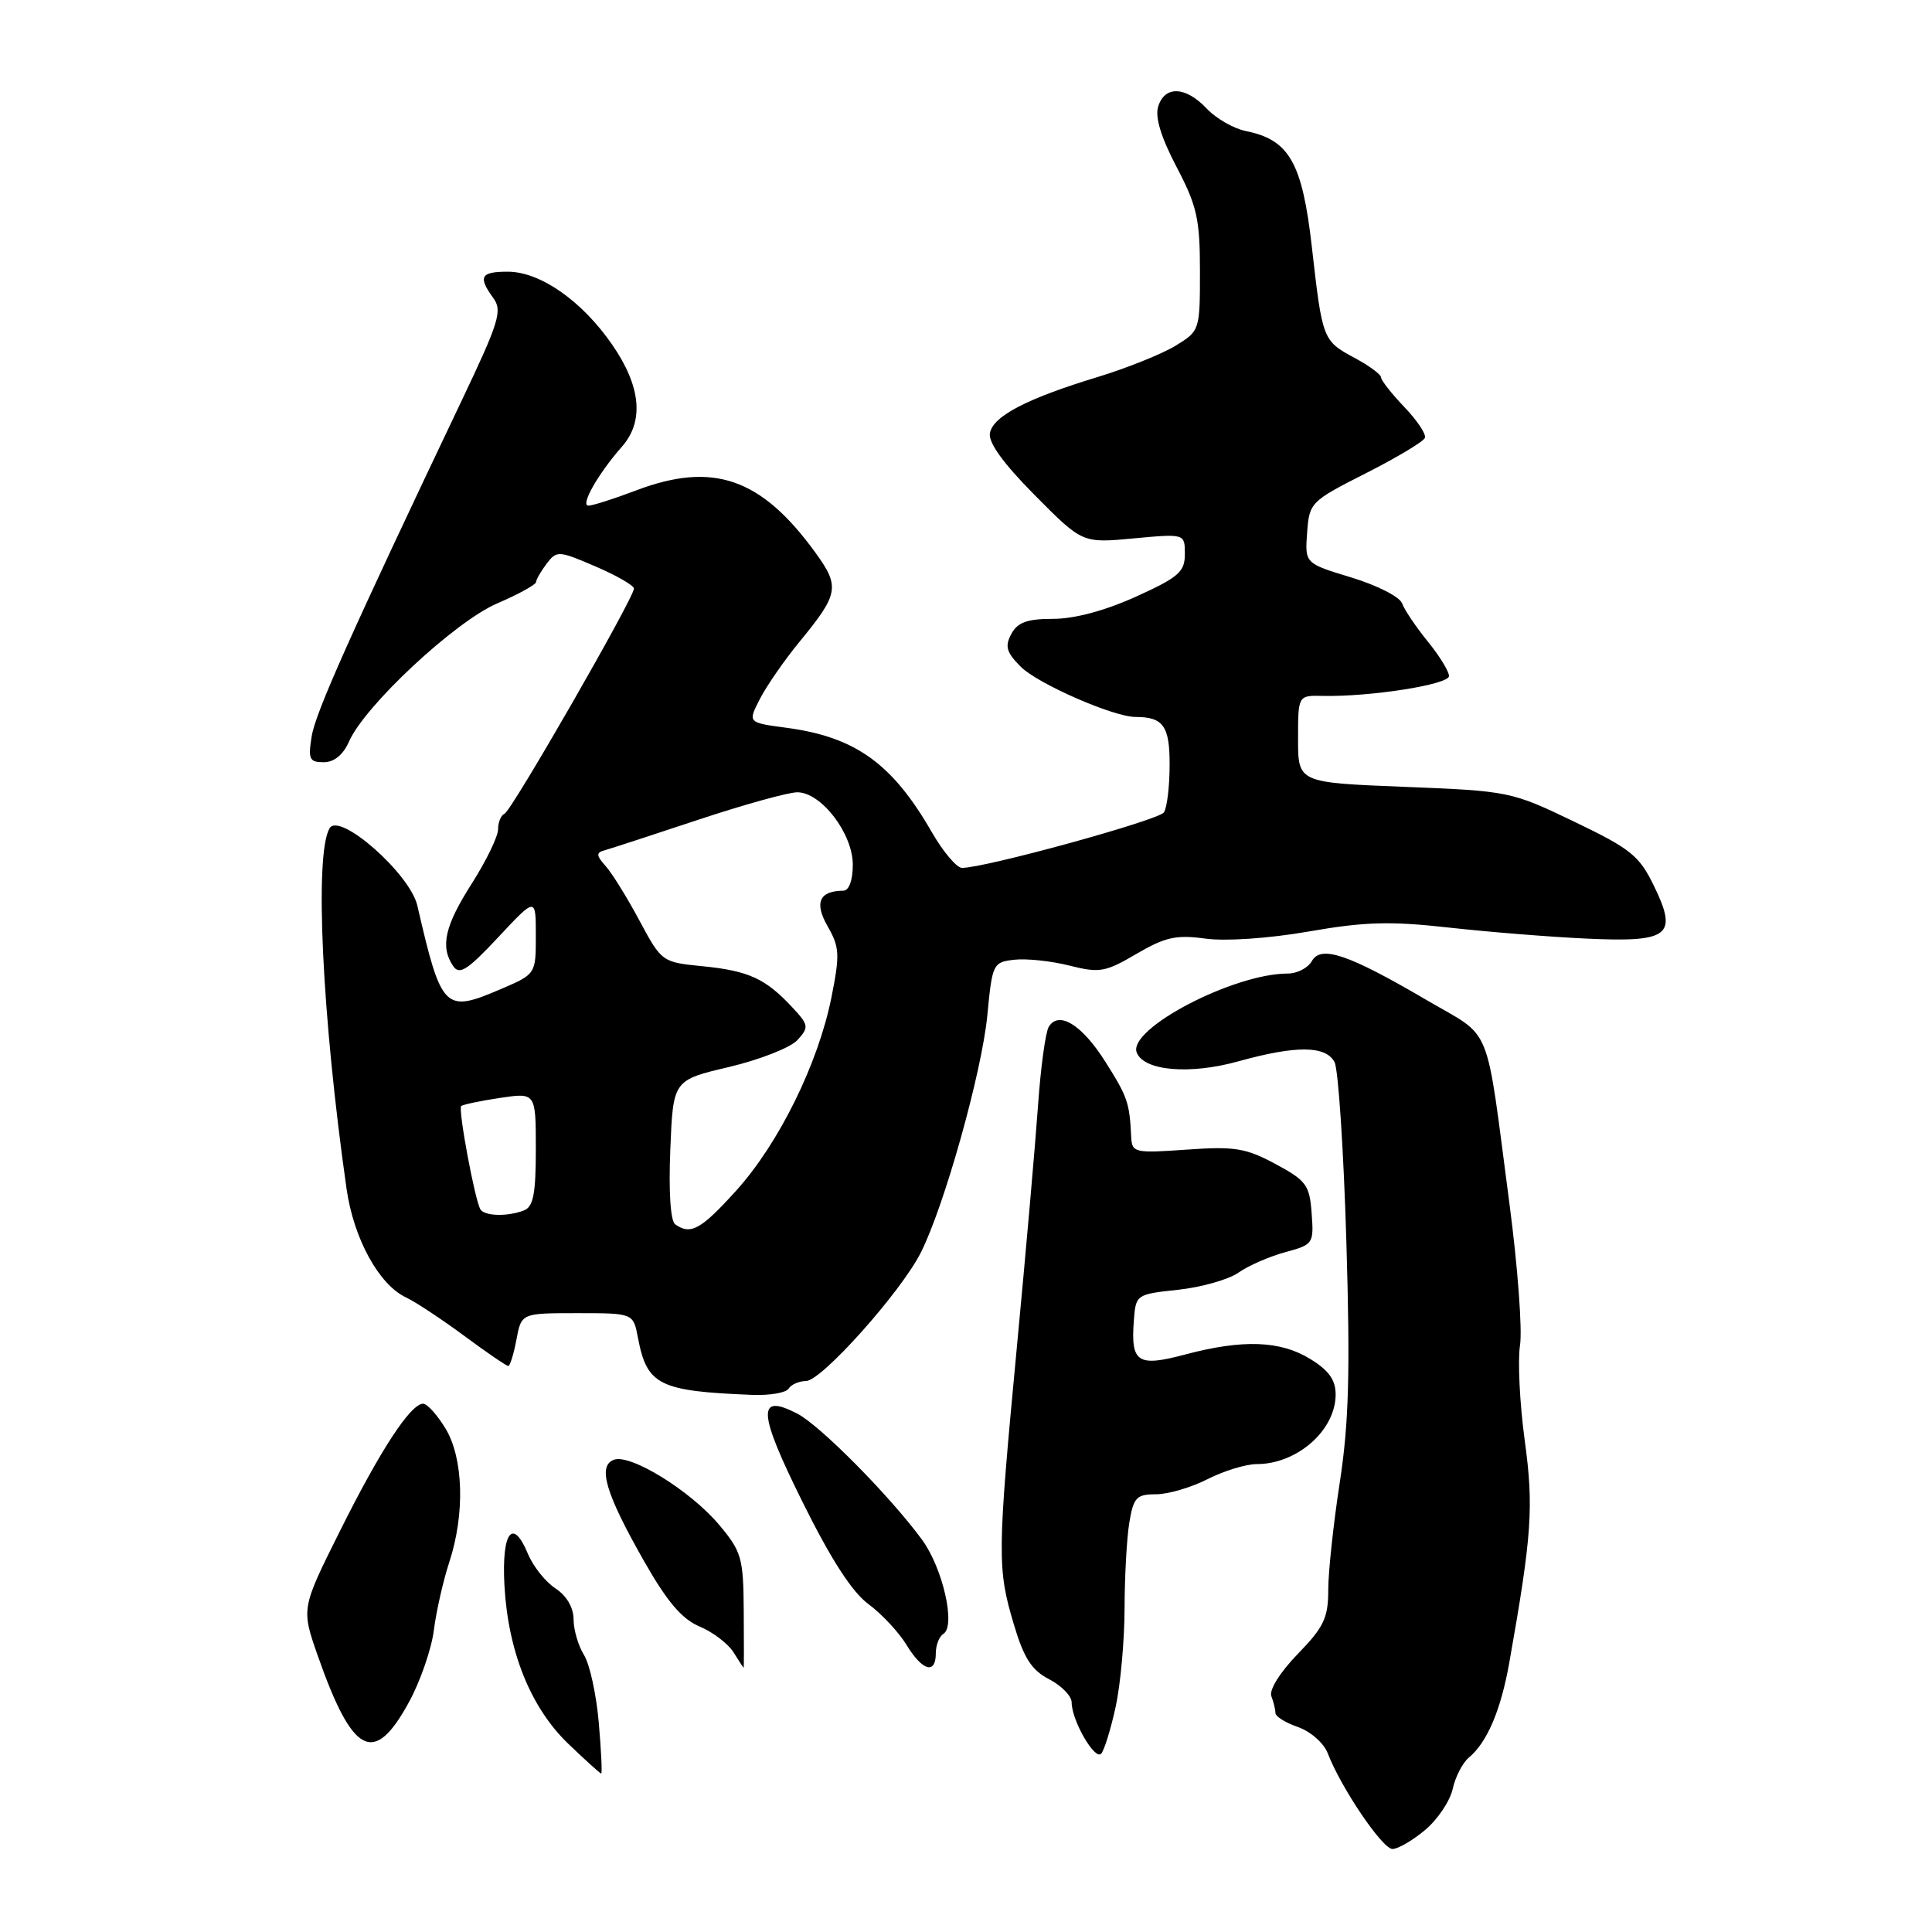 <?xml version="1.0" encoding="UTF-8" standalone="no"?>
<!DOCTYPE svg PUBLIC "-//W3C//DTD SVG 1.1//EN" "http://www.w3.org/Graphics/SVG/1.1/DTD/svg11.dtd" >
<svg xmlns="http://www.w3.org/2000/svg" xmlns:xlink="http://www.w3.org/1999/xlink" version="1.1" viewBox="0 0 256 256">
 <g >
 <path fill="currentColor"
d=" M 188.85 242.47 C 190.50 241.08 192.14 238.64 192.49 237.04 C 192.84 235.44 193.80 233.58 194.63 232.89 C 197.05 230.88 198.86 226.63 199.98 220.36 C 202.99 203.38 203.24 199.70 202.03 190.83 C 201.37 185.97 201.09 180.31 201.41 178.25 C 201.73 176.19 201.10 167.75 200.01 159.50 C 196.77 134.95 197.89 137.71 189.08 132.54 C 178.63 126.42 175.03 125.20 173.82 127.36 C 173.31 128.26 171.88 129.00 170.63 129.00 C 163.44 129.00 149.42 136.33 150.62 139.46 C 151.56 141.90 157.64 142.43 164.10 140.63 C 171.77 138.50 175.69 138.54 176.84 140.75 C 177.33 141.71 178.04 152.40 178.40 164.50 C 178.92 181.86 178.73 188.59 177.53 196.41 C 176.69 201.86 176.00 208.28 176.00 210.66 C 176.00 214.37 175.42 215.60 171.96 219.16 C 169.63 221.56 168.14 223.93 168.46 224.75 C 168.76 225.53 169.00 226.53 169.00 226.98 C 169.00 227.44 170.35 228.28 172.01 228.85 C 173.66 229.43 175.42 230.98 175.93 232.31 C 177.65 236.83 183.17 245.00 184.51 245.00 C 185.24 245.00 187.20 243.86 188.85 242.47 Z  M 79.34 228.25 C 79.02 224.54 78.14 220.50 77.38 219.29 C 76.62 218.07 76.00 215.94 76.00 214.56 C 76.00 213.01 75.08 211.44 73.60 210.47 C 72.28 209.61 70.65 207.56 69.96 205.91 C 67.94 201.02 66.46 202.98 66.84 210.06 C 67.32 218.83 70.31 226.26 75.29 231.05 C 77.55 233.22 79.52 235.00 79.66 235.00 C 79.81 235.00 79.66 231.96 79.34 228.25 Z  M 147.83 226.17 C 148.47 223.24 149.00 217.39 149.01 213.17 C 149.02 208.95 149.30 203.81 149.64 201.75 C 150.19 198.42 150.59 198.00 153.17 198.00 C 154.77 198.00 157.84 197.10 160.00 196.00 C 162.16 194.90 165.09 194.00 166.53 194.00 C 171.86 194.00 176.94 189.55 176.98 184.83 C 176.99 182.87 176.11 181.61 173.63 180.08 C 169.67 177.63 164.66 177.45 157.04 179.48 C 150.73 181.16 149.82 180.56 150.24 175.00 C 150.50 171.53 150.54 171.50 156.12 170.90 C 159.22 170.56 162.82 169.54 164.12 168.62 C 165.43 167.70 168.21 166.49 170.30 165.92 C 174.01 164.92 174.10 164.78 173.80 160.77 C 173.53 157.02 173.09 156.43 169.00 154.23 C 165.07 152.12 163.59 151.88 157.25 152.33 C 150.34 152.82 150.00 152.74 149.89 150.67 C 149.67 146.11 149.42 145.37 146.50 140.74 C 143.38 135.79 140.31 133.88 138.97 136.05 C 138.54 136.75 137.90 141.41 137.55 146.41 C 137.20 151.41 135.94 165.85 134.74 178.50 C 132.15 205.90 132.12 207.83 134.34 215.24 C 135.67 219.72 136.70 221.31 139.02 222.51 C 140.66 223.36 142.00 224.74 142.00 225.58 C 142.00 227.97 145.09 233.33 145.92 232.36 C 146.33 231.89 147.19 229.10 147.83 226.17 Z  M 54.21 225.50 C 55.71 222.75 57.18 218.47 57.49 216.00 C 57.80 213.53 58.72 209.47 59.53 207.00 C 61.63 200.60 61.42 193.19 59.01 189.25 C 57.92 187.46 56.60 186.00 56.07 186.00 C 54.41 186.00 50.41 192.11 45.07 202.82 C 39.92 213.13 39.92 213.13 42.08 219.32 C 46.74 232.61 49.57 234.05 54.21 225.50 Z  M 98.55 213.44 C 98.50 206.43 98.27 205.60 95.30 202.06 C 91.50 197.53 83.50 192.59 81.33 193.43 C 79.16 194.26 80.25 197.91 85.33 206.84 C 88.40 212.24 90.35 214.53 92.70 215.52 C 94.45 216.25 96.47 217.79 97.19 218.93 C 97.90 220.07 98.51 221.00 98.54 221.00 C 98.58 221.00 98.58 217.60 98.55 213.44 Z  M 124.00 219.06 C 124.00 217.99 124.45 216.84 125.00 216.50 C 126.68 215.46 124.92 207.75 122.16 204.00 C 117.86 198.16 108.67 188.88 105.64 187.31 C 100.27 184.54 100.42 187.10 106.33 199.00 C 110.09 206.60 112.90 210.95 115.07 212.55 C 116.83 213.85 119.10 216.28 120.12 217.96 C 122.23 221.42 124.00 221.92 124.00 219.06 Z  M 104.50 184.00 C 104.84 183.45 105.88 183.00 106.81 182.99 C 108.85 182.98 119.29 171.30 121.98 166.04 C 125.09 159.94 130.11 142.06 130.83 134.50 C 131.48 127.70 131.58 127.49 134.40 127.17 C 136.00 126.99 139.27 127.33 141.68 127.94 C 145.69 128.95 146.46 128.82 150.59 126.39 C 154.39 124.17 155.85 123.84 159.72 124.37 C 162.40 124.74 168.11 124.35 173.41 123.43 C 180.84 122.13 184.24 122.04 192.00 122.91 C 197.22 123.49 205.42 124.15 210.22 124.37 C 221.21 124.88 222.36 123.98 219.16 117.39 C 217.21 113.37 216.08 112.47 208.56 108.86 C 200.25 104.87 199.96 104.81 186.07 104.26 C 172.00 103.70 172.00 103.70 172.00 97.92 C 172.00 92.14 172.00 92.14 175.25 92.21 C 181.56 92.35 192.00 90.71 192.00 89.58 C 192.00 88.96 190.73 86.89 189.17 84.98 C 187.62 83.07 186.09 80.80 185.78 79.94 C 185.47 79.08 182.44 77.54 179.06 76.52 C 172.90 74.65 172.90 74.65 173.20 70.58 C 173.49 66.59 173.66 66.42 181.00 62.70 C 185.12 60.61 188.64 58.50 188.81 58.01 C 188.99 57.52 187.75 55.67 186.06 53.91 C 184.38 52.15 183.00 50.39 183.00 50.01 C 183.00 49.63 181.44 48.47 179.52 47.44 C 175.26 45.14 175.23 45.07 173.82 32.66 C 172.55 21.54 170.83 18.52 165.10 17.37 C 163.47 17.04 161.13 15.70 159.90 14.39 C 157.12 11.44 154.35 11.31 153.47 14.10 C 153.02 15.50 153.83 18.17 155.90 22.12 C 158.61 27.28 159.00 29.03 159.00 35.93 C 159.00 43.78 158.98 43.85 155.75 45.82 C 153.96 46.91 149.35 48.76 145.50 49.94 C 136.08 52.80 131.60 55.13 131.17 57.38 C 130.93 58.62 132.93 61.40 137.11 65.61 C 143.42 71.98 143.42 71.98 150.21 71.34 C 157.00 70.71 157.00 70.71 157.00 73.42 C 157.00 75.78 156.17 76.50 150.52 79.06 C 146.44 80.91 142.38 82.00 139.56 82.00 C 136.09 82.00 134.83 82.46 134.00 84.01 C 133.12 85.64 133.36 86.45 135.27 88.36 C 137.52 90.61 147.56 95.00 150.46 95.00 C 154.14 95.00 155.00 96.20 154.98 101.36 C 154.98 104.19 154.64 107.01 154.23 107.64 C 153.57 108.67 130.56 115.00 127.47 115.00 C 126.77 115.00 124.96 112.86 123.46 110.25 C 118.23 101.16 113.33 97.64 104.18 96.43 C 99.08 95.75 99.08 95.75 100.68 92.63 C 101.56 90.91 103.94 87.47 105.97 85.00 C 111.14 78.71 111.31 77.73 108.07 73.26 C 100.87 63.32 94.48 61.11 84.24 65.00 C 81.35 66.10 78.52 67.00 77.97 67.00 C 76.85 67.00 79.26 62.76 82.38 59.22 C 85.37 55.85 84.94 51.23 81.16 45.73 C 77.14 39.88 71.59 36.00 67.27 36.00 C 63.68 36.00 63.31 36.67 65.37 39.50 C 66.59 41.16 66.12 42.69 61.24 52.94 C 46.48 83.96 41.81 94.40 41.30 97.56 C 40.81 100.59 41.00 101.00 42.89 101.00 C 44.28 101.00 45.47 100.02 46.25 98.25 C 48.34 93.50 60.29 82.36 65.87 79.96 C 68.69 78.75 71.01 77.47 71.03 77.13 C 71.05 76.78 71.68 75.68 72.44 74.68 C 73.77 72.94 74.01 72.95 78.91 75.06 C 81.71 76.26 84.00 77.58 84.00 77.99 C 84.00 79.22 67.77 107.47 66.85 107.83 C 66.38 108.02 66.00 108.94 66.00 109.88 C 66.00 110.82 64.44 114.05 62.53 117.05 C 58.93 122.69 58.31 125.43 60.04 128.00 C 60.87 129.24 61.93 128.56 66.03 124.18 C 71.00 118.86 71.00 118.86 71.00 123.97 C 71.00 129.07 71.00 129.07 66.36 131.06 C 58.90 134.26 58.50 133.86 55.30 120.00 C 54.33 115.78 44.98 107.54 43.67 109.75 C 41.65 113.19 42.66 134.63 45.92 157.52 C 46.86 164.11 50.20 170.22 53.79 171.91 C 55.04 172.50 58.51 174.79 61.49 176.99 C 64.47 179.20 67.11 181.00 67.35 181.00 C 67.58 181.00 68.07 179.43 68.43 177.50 C 69.09 174.00 69.09 174.00 76.50 174.00 C 83.91 174.00 83.91 174.00 84.53 177.25 C 85.72 183.54 87.31 184.34 99.69 184.83 C 102.00 184.92 104.16 184.55 104.50 184.00 Z  M 89.47 162.23 C 88.84 161.79 88.59 157.91 88.82 152.31 C 89.19 143.12 89.19 143.12 96.61 141.38 C 100.69 140.41 104.77 138.81 105.68 137.80 C 107.22 136.10 107.17 135.81 104.91 133.40 C 101.41 129.65 99.15 128.63 93.09 128.03 C 87.73 127.50 87.67 127.46 84.74 122.00 C 83.12 118.97 81.11 115.72 80.26 114.77 C 78.99 113.34 78.97 112.98 80.11 112.67 C 80.88 112.46 86.45 110.64 92.50 108.63 C 98.55 106.62 104.47 104.98 105.66 104.98 C 108.84 105.01 113.00 110.45 113.00 114.58 C 113.00 116.64 112.50 118.01 111.75 118.02 C 108.55 118.05 107.87 119.60 109.67 122.75 C 111.25 125.50 111.30 126.49 110.17 132.16 C 108.41 140.94 103.20 151.51 97.56 157.75 C 92.89 162.92 91.51 163.69 89.47 162.23 Z  M 63.66 160.25 C 62.93 159.07 60.68 146.98 61.11 146.56 C 61.33 146.36 63.64 145.87 66.25 145.48 C 71.00 144.77 71.00 144.77 71.00 152.28 C 71.00 158.20 70.67 159.91 69.42 160.39 C 67.24 161.23 64.21 161.15 63.66 160.25 Z "/>
</g>
</svg>
